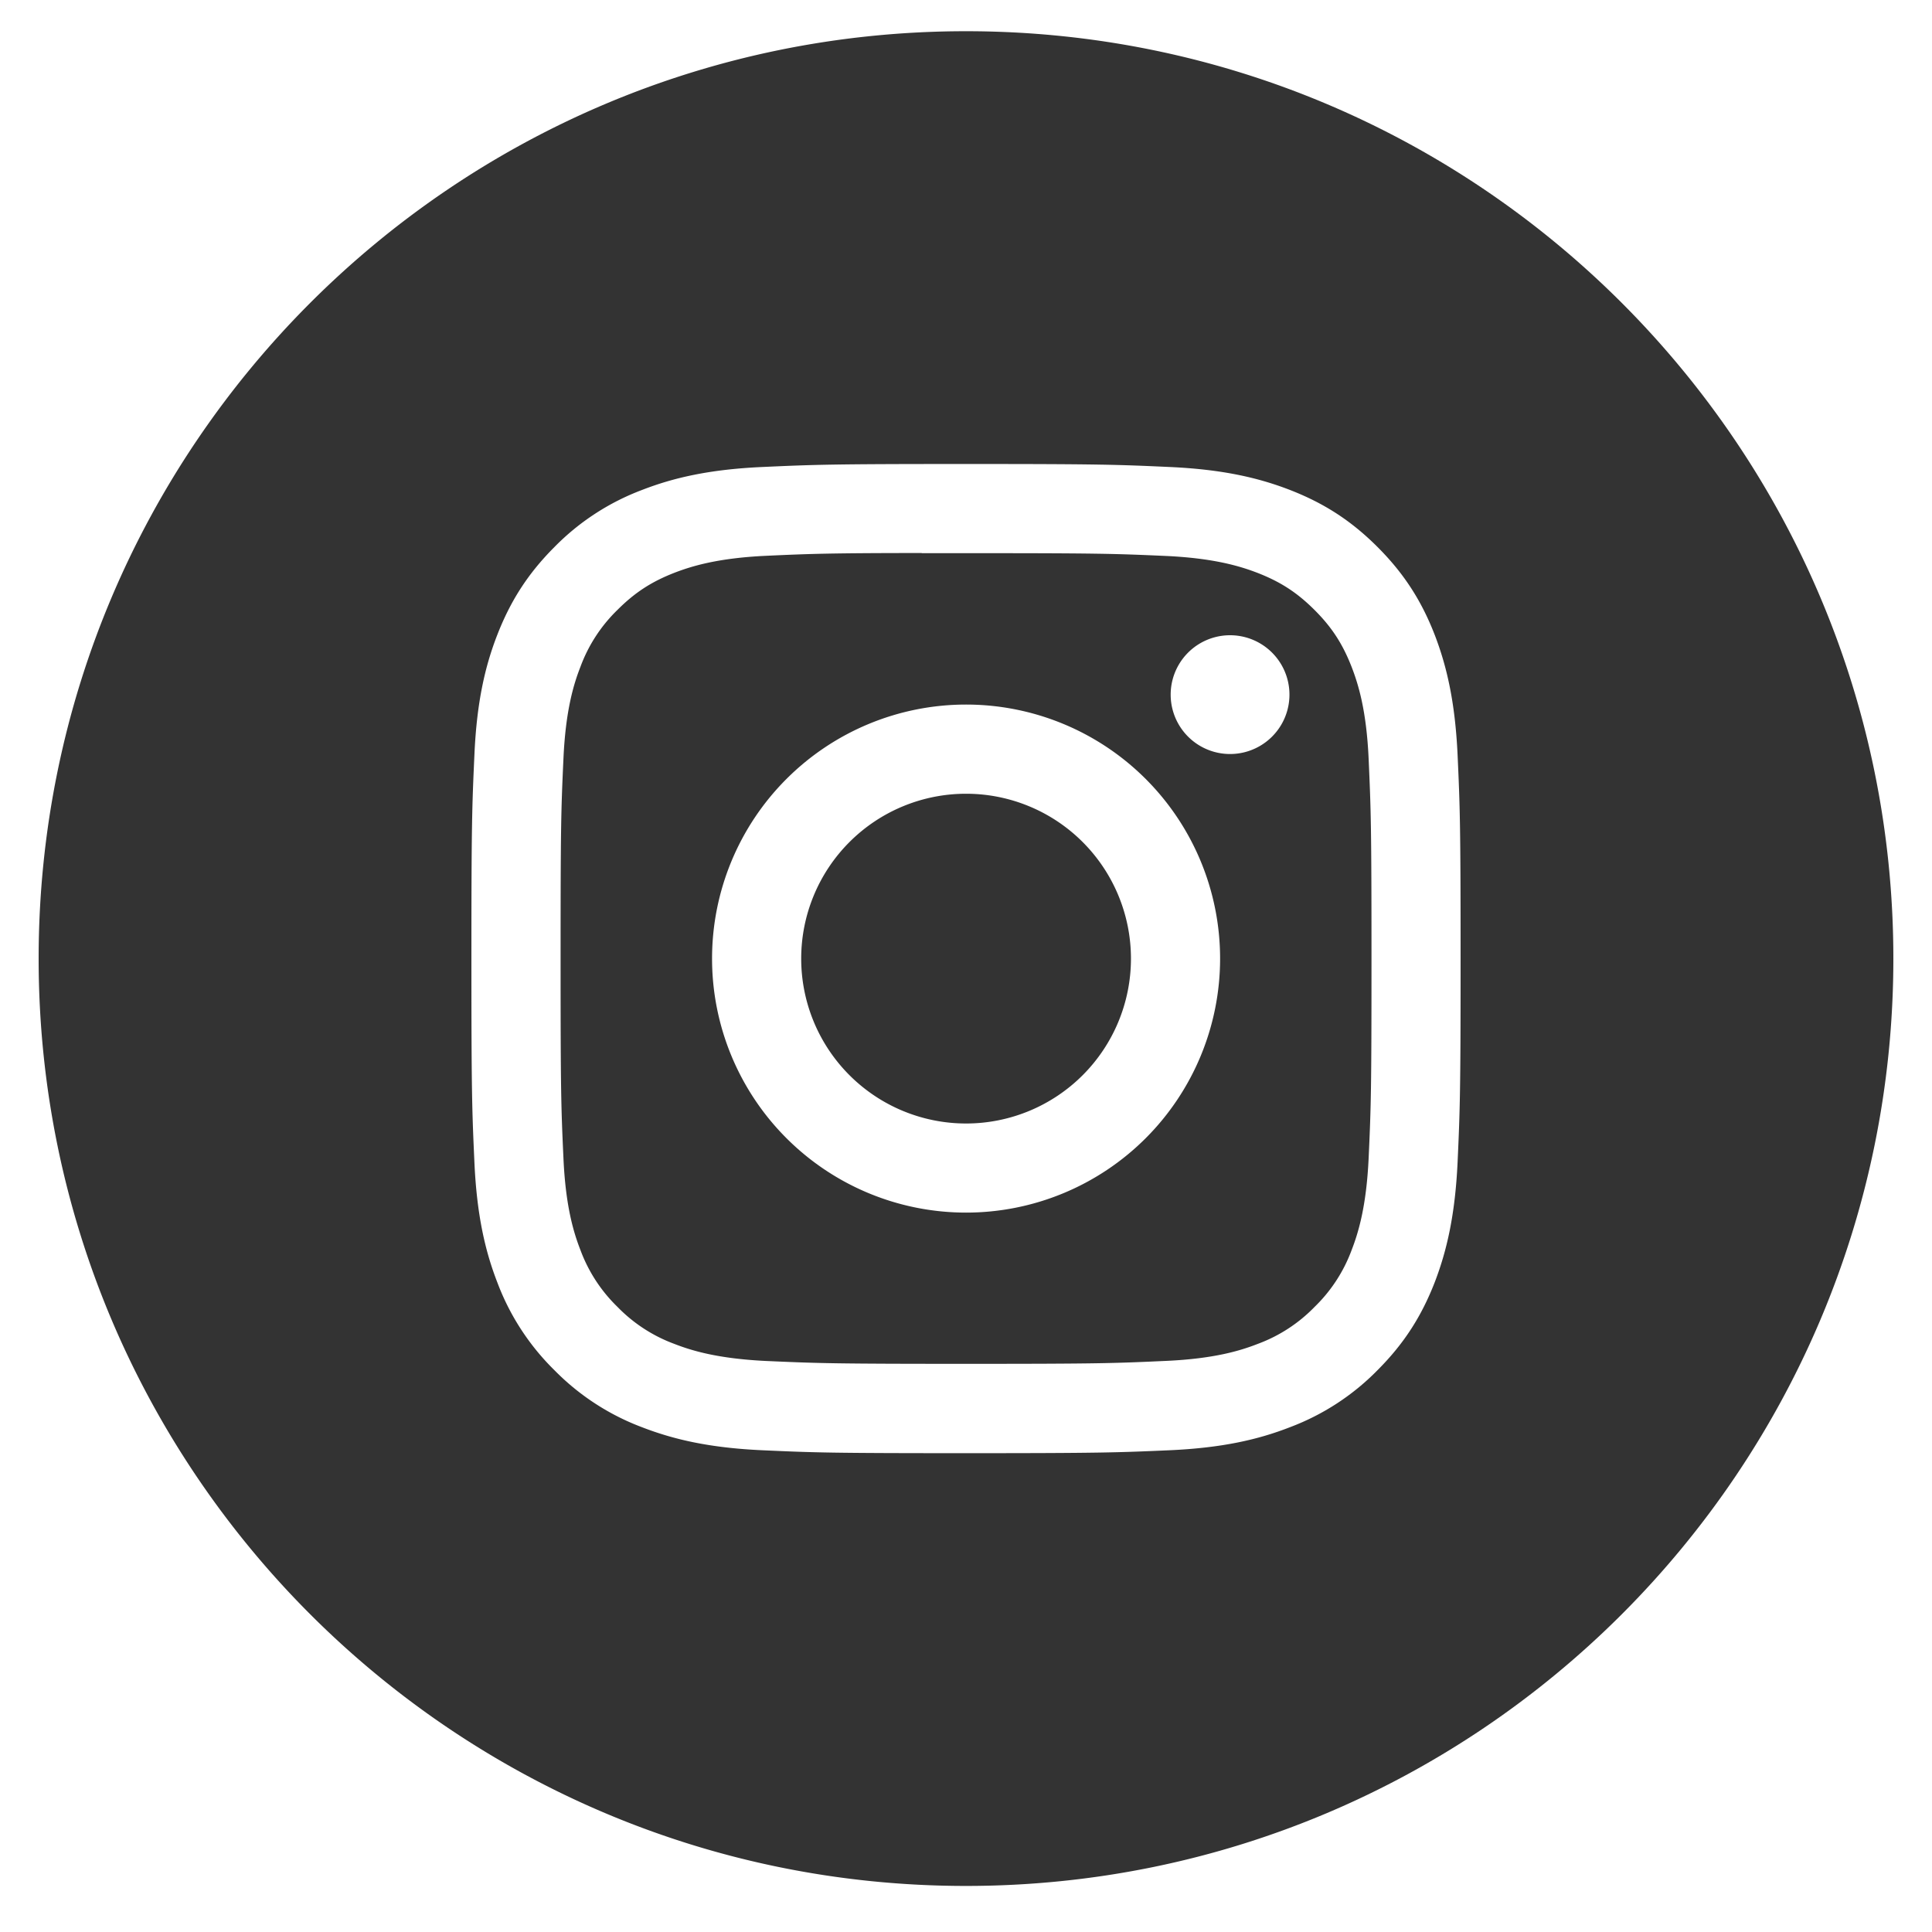 <svg width="25" height="25" fill="none" xmlns="http://www.w3.org/2000/svg"><path fill-rule="evenodd" clip-rule="evenodd" d="M12.5.404c-6.627 0-12 5.373-12 12 0 6.628 5.373 12 12 12s12-5.372 12-12c0-6.627-5.373-12-12-12zM9.862 6.043c.682-.031.9-.039 2.639-.039h-.002c1.738 0 1.956.008 2.638.039.682.031 1.147.139 1.555.297.421.164.777.382 1.133.738s.575.713.739 1.134c.157.407.265.872.297 1.553.031.683.039.901.039 2.64 0 1.738-.008 1.955-.039 2.638-.032.68-.14 1.146-.297 1.553-.164.42-.383.778-.739 1.134a3.13 3.13 0 01-1.133.738c-.407.159-.872.267-1.554.298-.682.03-.9.038-2.638.038s-1.956-.007-2.639-.038c-.681-.031-1.146-.14-1.554-.298a3.133 3.133 0 01-1.133-.738 3.137 3.137 0 01-.738-1.134c-.158-.407-.266-.872-.297-1.553-.031-.683-.039-.9-.039-2.639 0-1.738.008-1.956.039-2.639.03-.68.138-1.146.297-1.553.164-.42.383-.778.739-1.134a3.134 3.134 0 011.133-.738c.407-.158.872-.266 1.554-.297zm2.065 1.115h.574c1.708 0 1.911.006 2.586.036.624.029.962.133 1.188.22.299.117.512.256.736.48.224.224.362.437.479.736.087.225.192.564.22 1.188.03.674.037.877.037 2.585s-.006 1.91-.037 2.585c-.029.624-.133.963-.22 1.188a1.981 1.981 0 01-.48.736 1.98 1.98 0 01-.735.478c-.225.088-.564.192-1.188.22-.675.031-.878.038-2.586.038-1.71 0-1.912-.007-2.587-.037-.624-.03-.962-.133-1.188-.221a1.982 1.982 0 01-.736-.479 1.984 1.984 0 01-.479-.735c-.088-.226-.192-.564-.22-1.188-.031-.675-.037-.878-.037-2.587s.006-1.91.037-2.585c.028-.624.132-.963.22-1.188a1.98 1.98 0 01.479-.736c.224-.224.437-.363.736-.48.226-.087.564-.191 1.188-.22.59-.027.82-.035 2.013-.036v.002zm3.99 1.062a.768.768 0 100 1.537.768.768 0 000-1.537zm-6.703 4.184a3.287 3.287 0 116.574 0 3.287 3.287 0 01-6.574 0zm3.287-2.133a2.133 2.133 0 110 4.267 2.133 2.133 0 010-4.267z" fill="#333"/></svg>